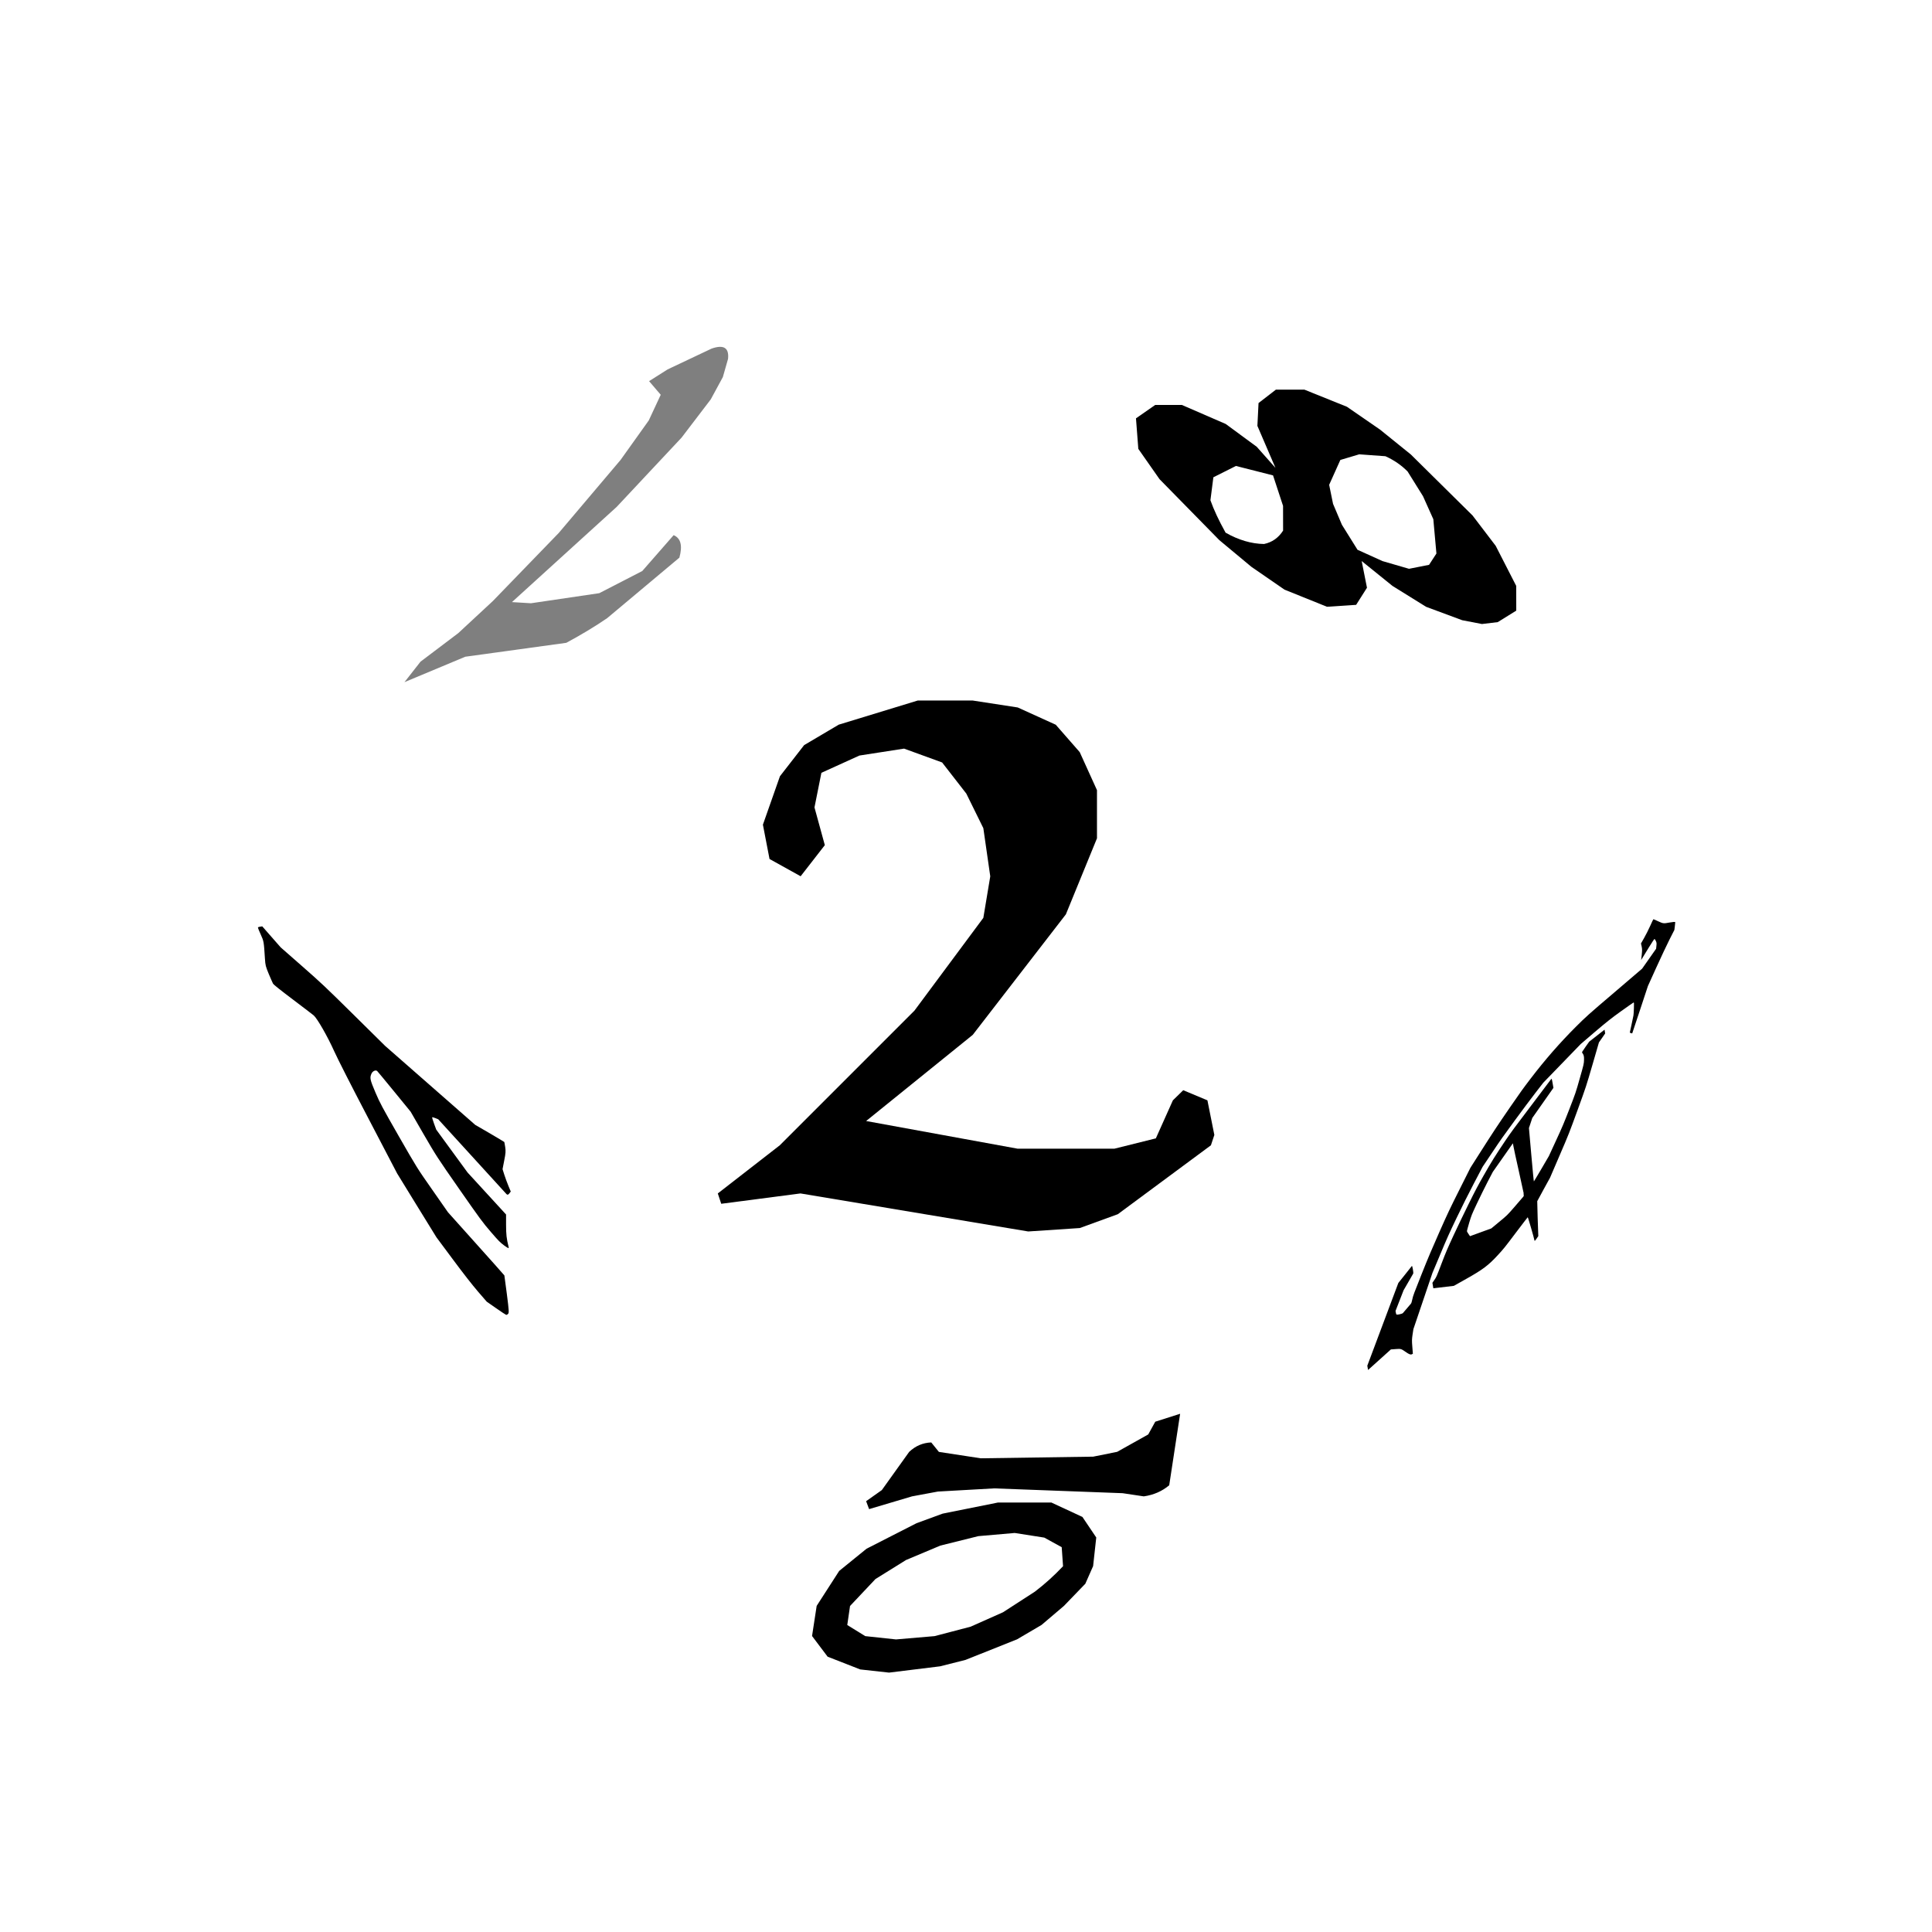 <?xml version="1.0" encoding="UTF-8" standalone="no"?>
<svg
   xmlns:dc="http://purl.org/dc/elements/1.1/"
   xmlns:cc="http://creativecommons.org/ns#"
   xmlns:rdf="http://www.w3.org/1999/02/22-rdf-syntax-ns#"
   xmlns:svg="http://www.w3.org/2000/svg"
   xmlns="http://www.w3.org/2000/svg"
   xmlns:sodipodi="http://sodipodi.sourceforge.net/DTD/sodipodi-0.dtd"
   xmlns:inkscape="http://www.inkscape.org/namespaces/inkscape"
   viewBox="0 0 25.4 25.4"
   height="96"
   width="96"
   version="1.1"
   id="svg4679"
   sodipodi:docname="die.d12White.1x1x02.svg"
   inkscape:version="1.0.2-2 (e86c870879, 2021-01-15)">
  <defs
     id="defs4683" />
  <sodipodi:namedview
     pagecolor="#ffffff"
     bordercolor="#666666"
     borderopacity="1"
     objecttolerance="10"
     gridtolerance="10"
     guidetolerance="10"
     inkscape:pageopacity="0"
     inkscape:pageshadow="2"
     inkscape:window-width="1918"
     inkscape:window-height="2054"
     id="namedview4681"
     showgrid="false"
     inkscape:zoom="6.96875"
     inkscape:cx="55.174888"
     inkscape:cy="35.80269"
     inkscape:window-x="1900"
     inkscape:window-y="0"
     inkscape:window-maximized="0"
     inkscape:current-layer="svg4679"
     inkscape:document-rotation="0" />
  <g
     id="g858">
    <path
       style="fill:#000000;stroke-width:0.006"
       d="m 20.174,16.309 c -0.008,-0.041 -0.085,-0.307 -0.089,-0.306 -0.002,8.14e-4 -0.073,0.094 -0.158,0.206 -0.144,0.191 -0.159,0.21 -0.235,0.292 -0.122,0.133 -0.197,0.19 -0.411,0.31 l -0.167,0.094 -0.135,0.016 -0.135,0.016 -0.006,-0.036 -0.006,-0.036 0.026,-0.038 c 0.026,-0.037 0.028,-0.041 0.094,-0.215 0.059,-0.155 0.08,-0.202 0.158,-0.371 0.049,-0.106 0.138,-0.291 0.197,-0.41 0.089,-0.18 0.123,-0.244 0.201,-0.381 0.098,-0.173 0.153,-0.261 0.291,-0.466 0.061,-0.09 0.116,-0.166 0.327,-0.443 0.139,-0.184 0.258,-0.341 0.264,-0.35 0.01,-0.015 0.011,-0.013 0.022,0.048 l 0.011,0.063 -0.139,0.198 -0.139,0.198 -0.022,0.066 -0.022,0.066 0.031,0.352 c 0.017,0.193 0.032,0.351 0.034,0.35 0.002,-5.99e-4 0.046,-0.076 0.1,-0.167 l 0.097,-0.166 0.094,-0.204 c 0.083,-0.179 0.104,-0.23 0.176,-0.415 0.08,-0.207 0.083,-0.213 0.136,-0.402 0.052,-0.182 0.055,-0.194 0.056,-0.242 0.002,-0.05 -0.003,-0.068 -0.025,-0.097 -0.004,-0.005 5.78e-4,-0.012 0.044,-0.075 l 0.049,-0.069 0.101,-0.079 0.101,-0.079 0.004,0.025 0.004,0.025 -0.041,0.059 -0.041,0.059 -0.084,0.29 c -0.084,0.288 -0.085,0.293 -0.196,0.597 -0.109,0.299 -0.114,0.314 -0.237,0.599 l -0.126,0.293 -0.083,0.151 c -0.046,0.083 -0.084,0.154 -0.085,0.157 -0.001,0.004 0.011,0.424 0.014,0.459 6.6e-5,8.04e-4 -0.011,0.017 -0.024,0.035 -0.021,0.03 -0.024,0.033 -0.026,0.022 z m -0.142,-0.62 c -0.003,-0.017 -0.033,-0.154 -0.067,-0.306 -0.034,-0.152 -0.065,-0.293 -0.068,-0.314 l -0.007,-0.038 -0.132,0.188 -0.132,0.188 -0.068,0.13 c -0.037,0.072 -0.1,0.199 -0.14,0.284 -0.072,0.153 -0.072,0.154 -0.103,0.256 -0.017,0.057 -0.03,0.106 -0.029,0.111 7.76e-4,0.004 0.01,0.02 0.021,0.036 l 0.019,0.028 0.14,-0.051 0.14,-0.051 0.104,-0.086 c 0.103,-0.085 0.105,-0.086 0.208,-0.205 0.058,-0.066 0.108,-0.124 0.111,-0.129 0.005,-0.006 0.005,-0.018 0.001,-0.039 z m -1.476,2.118 c -0.014,0.004 -0.038,-0.006 -0.078,-0.035 -0.056,-0.039 -0.062,-0.041 -0.125,-0.036 l -0.067,0.005 -0.15,0.135 -0.15,0.135 -0.005,-0.028 -0.005,-0.028 0.204,-0.544 0.204,-0.544 0.085,-0.106 c 0.046,-0.058 0.088,-0.11 0.091,-0.115 0.005,-0.007 0.009,0.004 0.015,0.041 0.005,0.028 0.007,0.053 0.005,0.056 -0.002,0.003 -0.032,0.054 -0.065,0.113 l -0.062,0.107 -0.053,0.136 -0.053,0.136 0.005,0.026 c 0.004,0.025 0.007,0.026 0.044,0.019 0.022,-0.004 0.043,-0.012 0.048,-0.017 0.005,-0.006 0.029,-0.033 0.053,-0.062 0.024,-0.028 0.048,-0.056 0.052,-0.061 0.006,-0.006 0.012,-0.025 0.019,-0.059 0.009,-0.044 0.023,-0.082 0.121,-0.327 0.087,-0.219 0.137,-0.336 0.234,-0.555 0.112,-0.252 0.136,-0.303 0.266,-0.562 l 0.143,-0.285 0.121,-0.19 c 0.181,-0.284 0.231,-0.36 0.401,-0.607 0.134,-0.195 0.171,-0.246 0.268,-0.373 0.189,-0.248 0.387,-0.474 0.594,-0.681 0.131,-0.131 0.165,-0.162 0.507,-0.453 l 0.366,-0.313 0.092,-0.131 0.092,-0.131 0.004,-0.039 c 0.004,-0.034 0.002,-0.043 -0.008,-0.064 -0.007,-0.013 -0.014,-0.025 -0.017,-0.025 -0.004,-4.72e-4 -0.021,0.025 -0.077,0.115 -0.039,0.064 -0.078,0.126 -0.085,0.139 l -0.014,0.023 0.008,-0.069 c 0.006,-0.058 0.006,-0.076 -0.001,-0.109 l -0.009,-0.04 0.042,-0.074 c 0.025,-0.045 0.057,-0.107 0.08,-0.159 0.021,-0.047 0.039,-0.086 0.041,-0.086 0.002,-5.57e-4 0.032,0.012 0.067,0.029 0.061,0.028 0.068,0.029 0.142,0.015 0.043,-0.008 0.078,-0.011 0.078,-0.006 6.14e-4,0.005 -0.002,0.03 -0.005,0.056 l -0.006,0.047 -0.064,0.126 c -0.035,0.069 -0.113,0.235 -0.174,0.369 l -0.11,0.243 -0.102,0.309 c -0.056,0.17 -0.103,0.311 -0.104,0.312 -0.001,0.002 -0.009,4.4e-4 -0.017,-0.003 l -0.015,-0.006 0.023,-0.106 c 0.012,-0.058 0.024,-0.112 0.025,-0.12 0.002,-0.008 0.004,-0.05 0.006,-0.094 0.002,-0.065 0.002,-0.079 -0.005,-0.076 -0.004,0.002 -0.078,0.053 -0.163,0.114 -0.126,0.09 -0.19,0.141 -0.343,0.271 l -0.188,0.161 -0.246,0.254 -0.246,0.254 -0.1,0.129 c -0.055,0.071 -0.178,0.235 -0.273,0.365 -0.155,0.211 -0.187,0.256 -0.299,0.424 l -0.126,0.188 -0.115,0.219 c -0.073,0.139 -0.156,0.305 -0.226,0.451 -0.095,0.198 -0.127,0.268 -0.215,0.479 l -0.104,0.247 -0.125,0.369 -0.125,0.369 -0.011,0.071 c -0.009,0.063 -0.01,0.082 -0.003,0.162 l 0.007,0.091 z"
       id="path1450" />
    <g
       aria-label="2"
       id="text892-2"
       style="font-size:7.761px;line-height:1.25;font-family:aaatord;-inkscape-font-specification:aaatord;display:inline;stroke-width:0.265"
       transform="translate(31.901,-30.875)">
      <path
         d="m -19.836,40.085 h 0.724 l 0.591,0.091 0.5,0.227 0.315,0.36 0.227,0.5 v 0.633 l -0.409,1 -1.224,1.584 -1.402,1.133 1.993,0.364 h 1.27 l 0.546,-0.136 0.224,-0.5 0.136,-0.133 0.318,0.133 0.091,0.455 -0.045,0.136 -1.224,0.906 -0.5,0.182 -0.678,0.045 -2.994,-0.5 -1.042,0.136 -0.045,-0.136 0.815,-0.633 1.77,-1.77 0.906,-1.22 0.091,-0.546 -0.091,-0.633 -0.224,-0.455 -0.318,-0.409 -0.5,-0.182 -0.587,0.091 -0.5,0.227 -0.091,0.455 0.136,0.496 -0.318,0.409 -0.409,-0.227 -0.087,-0.451 0.224,-0.637 0.318,-0.409 0.455,-0.269 z"
         style="font-size:7.761px;stroke-width:0.265"
         id="path954" />
    </g>
    <g
       aria-label="8"
       id="text936"
       style="font-size:4.233px;line-height:1.25;font-family:aaatord;-inkscape-font-specification:aaatord;display:inline;stroke-width:0.265"
       transform="matrix(-0.7,-1,1,0,-4.531,26.299)">
      <path
         d="m 19.999,33.775 h 0.399 l 0.401,0.25 0.176,0.376 v 0.351 l -0.25,0.401 -0.3,0.198 -0.277,0.052 0.552,0.149 0.3,0.225 0.176,0.351 v 0.376 l -0.225,0.401 -0.3,0.225 -0.327,0.176 -0.802,0.25 -0.399,0.025 -0.527,-0.099 -0.325,-0.227 -0.151,-0.349 -0.025,-0.225 0.05,-0.225 0.176,-0.351 0.275,-0.25 0.327,-0.176 -0.351,-0.176 -0.225,-0.3 -0.025,-0.401 0.225,-0.401 0.3,-0.225 0.351,-0.176 z m -0.703,0.376 q -0.145,0.153 -0.149,0.401 0.033,0.182 0.176,0.374 l 0.325,0.227 0.401,0.149 0.124,-0.401 -0.149,-0.401 -0.302,-0.25 q -0.184,-0.064 -0.426,-0.099 z m -0.225,1.577 -0.149,0.225 -0.101,0.277 0.052,0.3 0.149,0.201 0.451,0.275 0.302,0.076 0.325,0.025 q 0.124,-0.035 0.201,-0.151 l 0.025,-0.327 -0.074,-0.3 -0.327,-0.376 -0.25,-0.124 -0.275,-0.076 z"
         style="stroke-width:0.265"
         id="path940" />
    </g>
    <g
       aria-label="0"
       id="text944"
       style="font-size:4.233px;line-height:1.25;font-family:aaatord;-inkscape-font-specification:aaatord;display:inline;stroke-width:0.265"
       transform="matrix(-0.7,0.802,-1,0,72.14,-6.786)">
      <path
         d="m 34.423,33.775 0.364,0.027 0.312,0.076 0.236,0.157 0.337,0.442 0.105,0.26 0.103,0.599 -0.052,0.415 -0.209,0.575 -0.339,0.442 -0.494,0.285 -0.573,0.105 -0.364,-0.105 -0.418,-0.364 -0.157,-0.234 -0.182,-0.599 v -0.703 l 0.236,-0.573 0.337,-0.418 0.469,-0.287 z m -1.614,0.027 q 0.147,0.037 0.182,0.207 l -0.052,0.314 -0.079,1.745 0.052,0.703 0.079,0.285 0.209,0.418 -0.13,0.13 -0.182,-0.079 -0.626,0.079 q -0.147,-0.021 -0.155,-0.182 l 0.155,-0.209 0.105,-0.624 -0.027,-1.459 -0.079,-0.26 -0.285,-0.209 -0.209,0.054 -0.13,-0.236 z m 1.327,0.467 -0.312,0.236 -0.157,0.339 -0.076,0.442 0.052,0.442 0.155,0.391 0.236,0.285 0.312,0.184 0.442,0.025 0.312,-0.182 0.182,-0.364 0.054,-0.442 -0.054,-0.469 -0.155,-0.366 -0.236,-0.26 -0.337,-0.182 q -0.186,-0.066 -0.418,-0.079 z"
         style="stroke-width:0.265"
         id="path946" />
    </g>
    <path
       style="display:inline;fill:#000000;stroke-width:0.01"
       d="m 3.42,12.183 0.028,-0.004 0.121,0.138 0.121,0.138 0.278,0.244 c 0.262,0.23 0.301,0.267 0.687,0.648 l 0.409,0.404 0.592,0.519 0.592,0.519 0.19,0.11 c 0.104,0.061 0.191,0.113 0.192,0.115 0.001,0.003 0.007,0.033 0.012,0.067 0.008,0.051 0.006,0.083 -0.013,0.176 l -0.022,0.114 0.023,0.073 c 0.013,0.04 0.037,0.106 0.054,0.147 l 0.031,0.074 -0.02,0.026 c -0.015,0.019 -0.025,0.02 -0.038,0.006 -0.01,-0.011 -0.215,-0.236 -0.457,-0.501 l -0.439,-0.481 -0.037,-0.015 c -0.02,-0.008 -0.039,-0.013 -0.042,-0.011 -0.003,0.002 0.008,0.039 0.024,0.083 l 0.029,0.079 0.206,0.282 0.206,0.282 0.253,0.276 0.253,0.276 1.131e-4,0.137 c 9.87e-5,0.124 0.006,0.18 0.033,0.288 0.006,0.025 0.002,0.024 -0.057,-0.017 C 6.572,16.331 6.56,16.32 6.453,16.196 6.348,16.075 6.312,16.026 6.038,15.633 5.742,15.208 5.736,15.198 5.568,14.909 L 5.399,14.616 5.185,14.354 C 5.067,14.209 4.965,14.087 4.959,14.081 c -0.02,-0.018 -0.06,9.5e-5 -0.075,0.034 -0.025,0.055 -0.019,0.081 0.052,0.248 0.059,0.139 0.087,0.19 0.306,0.573 0.241,0.42 0.241,0.42 0.444,0.71 l 0.203,0.291 0.37,0.413 c 0.204,0.227 0.371,0.415 0.372,0.418 0.001,0.003 0.016,0.114 0.033,0.247 0.028,0.219 0.029,0.244 0.016,0.258 -0.008,0.009 -0.02,0.015 -0.026,0.013 -0.007,-0.002 -0.066,-0.041 -0.133,-0.088 L 6.399,17.113 6.283,16.979 C 6.206,16.889 6.097,16.75 5.953,16.556 L 5.738,16.267 5.479,15.847 5.221,15.427 4.846,14.709 C 4.61,14.258 4.442,13.927 4.393,13.819 4.306,13.625 4.172,13.392 4.125,13.35 4.11,13.338 3.987,13.243 3.85,13.14 3.688,13.018 3.598,12.946 3.59,12.933 c -0.006,-0.011 -0.031,-0.068 -0.056,-0.127 -0.042,-0.103 -0.045,-0.112 -0.051,-0.204 -0.014,-0.225 -0.015,-0.227 -0.055,-0.316 -0.021,-0.045 -0.037,-0.086 -0.037,-0.091 0,-0.005 0.013,-0.01 0.028,-0.012 z"
       id="path847-9" />
    <g
       aria-label="7"
       id="text932"
       style="font-size:4.233px;line-height:1.25;font-family:aaatord;-inkscape-font-specification:aaatord;display:inline;fill:#7f7f7f;fill-opacity:1;stroke-width:0.265"
       transform="matrix(-1,0.364,0.466,-1,4.223,37.67)">
      <path
         d="m 12.517,33.775 1.497,0.362 0.775,-0.052 -0.103,0.232 -0.387,0.234 -0.31,0.308 -0.542,0.699 -0.44,0.8 -0.155,0.463 v 0.337 l 0.285,0.283 -0.207,0.079 -0.542,0.076 q -0.242,-0.004 -0.337,-0.258 l -0.052,-0.258 0.027,-0.283 0.18,-0.438 0.517,-0.723 0.955,-0.903 -0.31,-0.128 -1.007,-0.234 -0.517,0.103 -0.232,0.387 Q 11.409,34.728 11.355,34.472 l 0.697,-0.542 q 0.198,-0.093 0.465,-0.155 z"
         style="fill:#7f7f7f;fill-opacity:1;stroke-width:0.265"
         id="path937" />
    </g>
  </g>
</svg>
